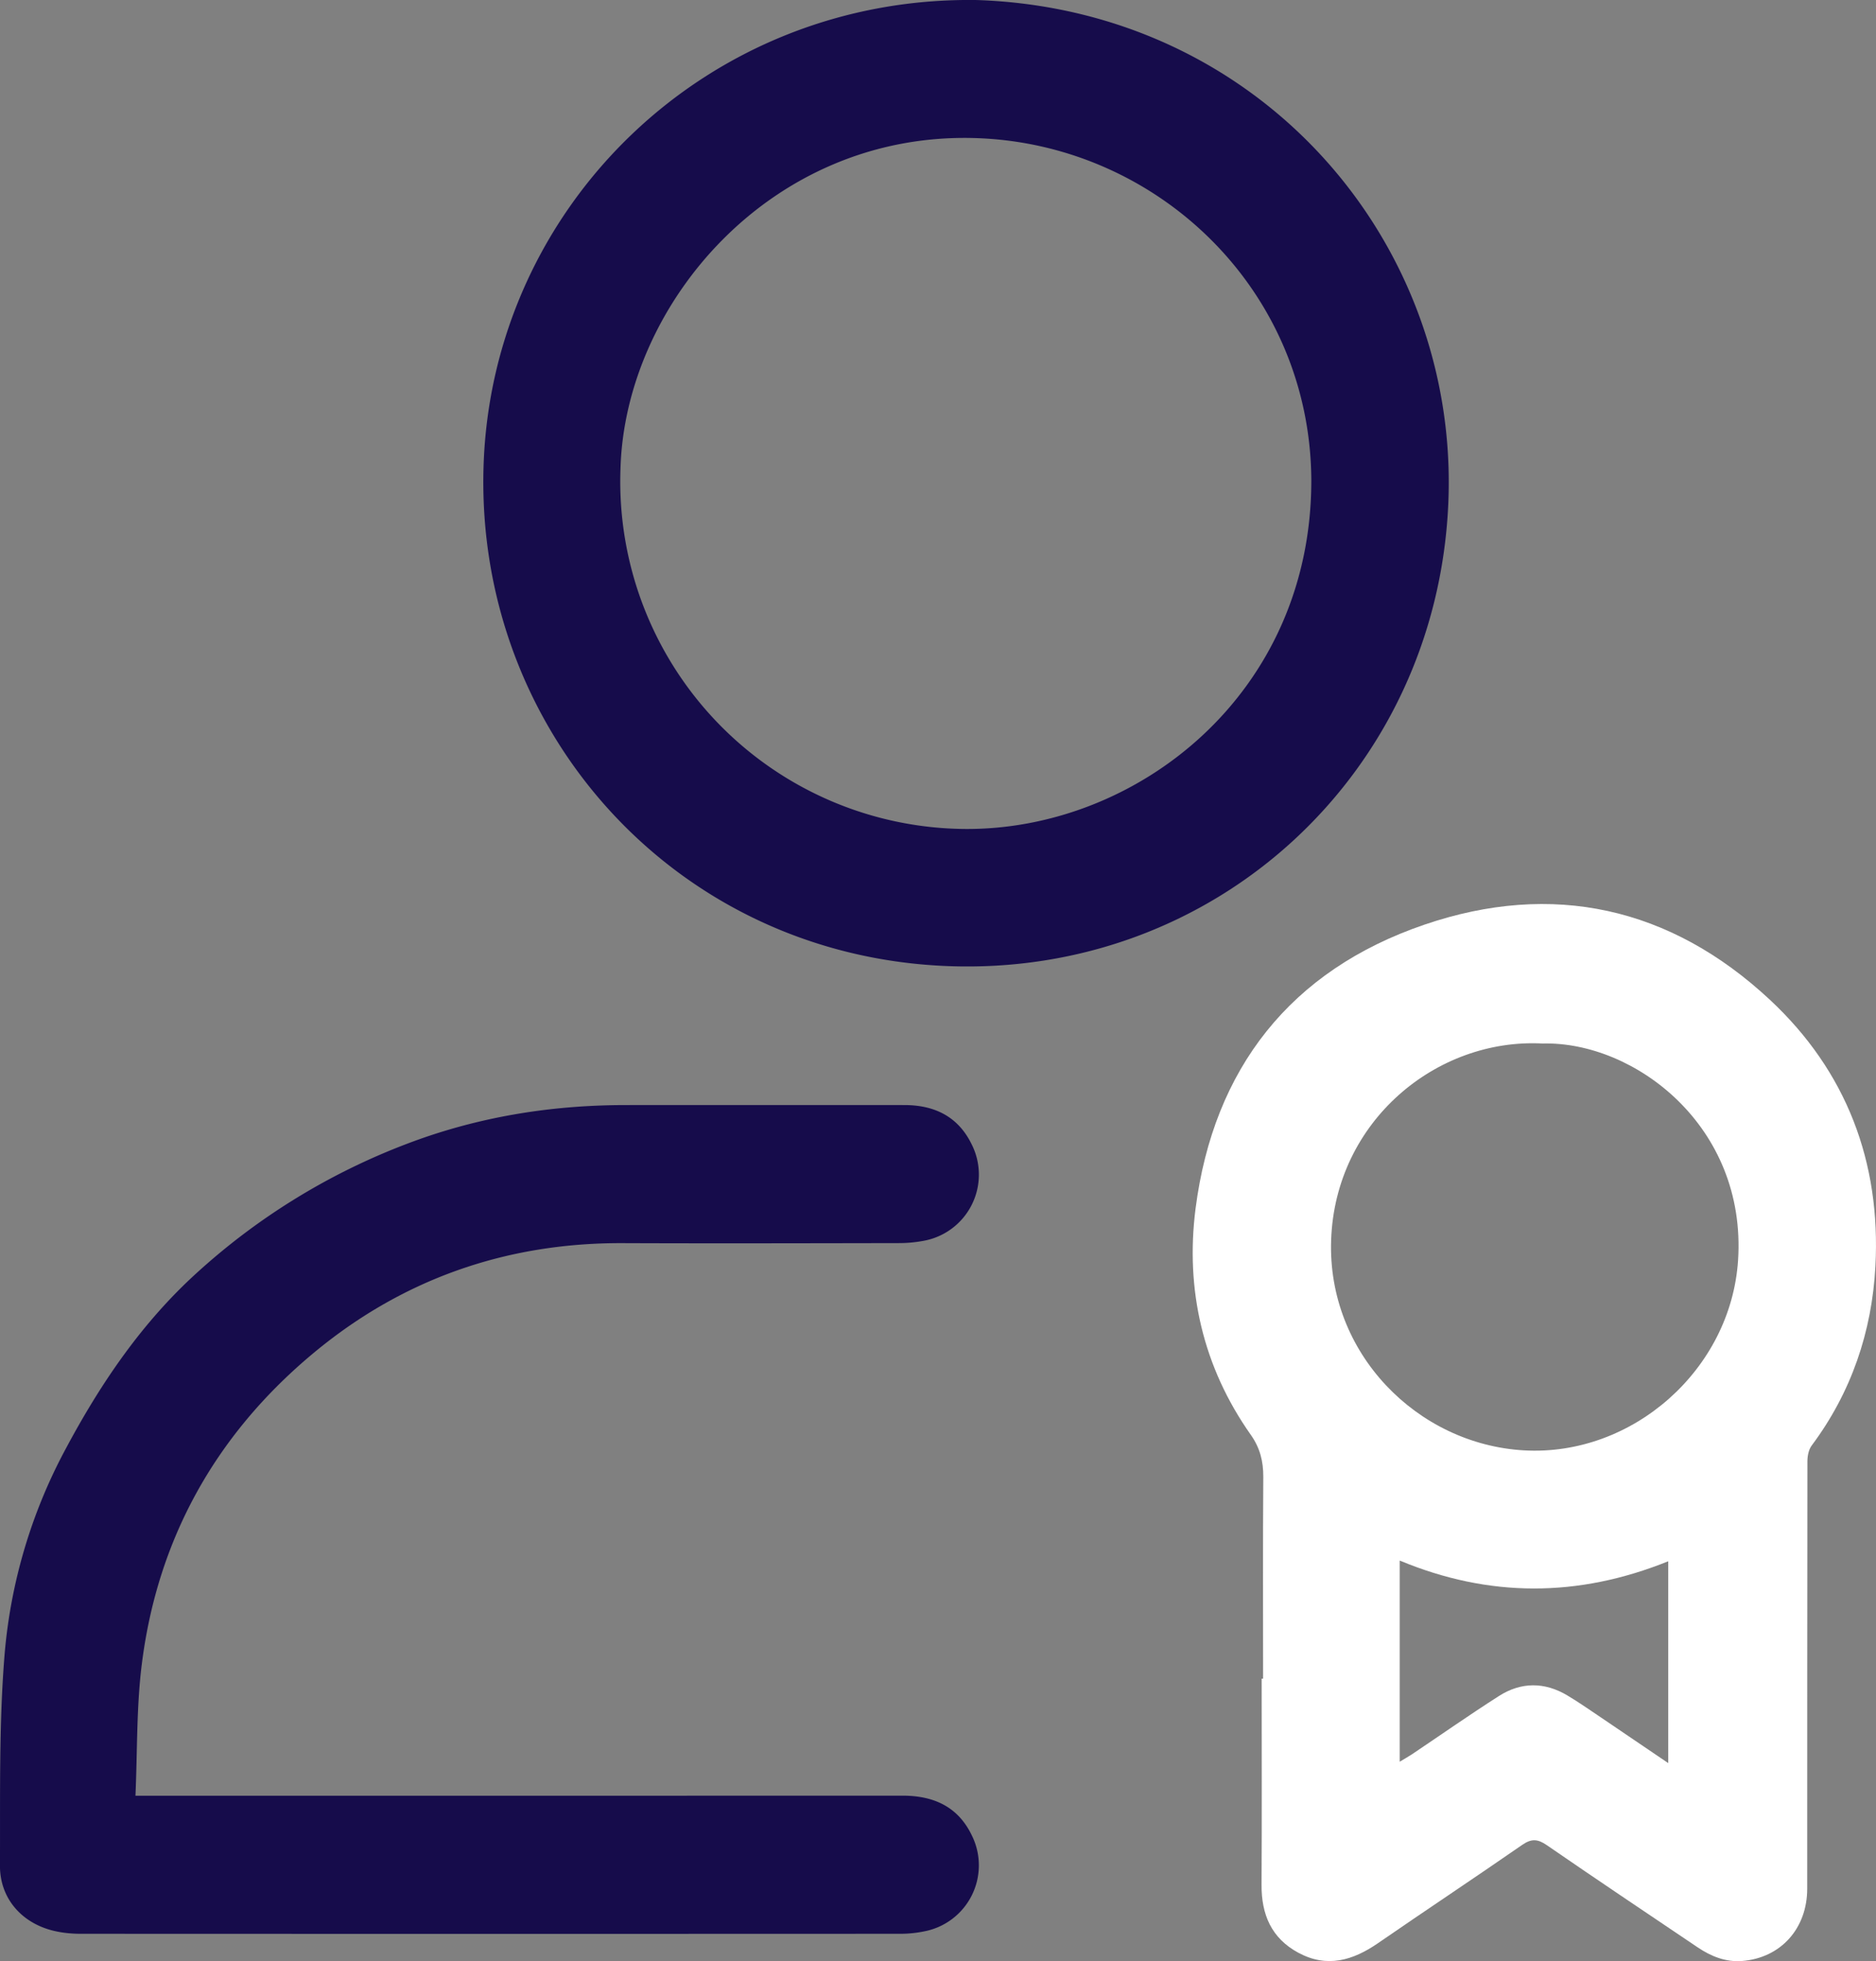 <svg xmlns="http://www.w3.org/2000/svg" width="189.809" height="198.332" viewBox="1363.274 4255 47.452 49.583"><rect x="1363.274" y="4255" width="47.452" height="49.583" fill="#808080" stroke="none"/><g data-name="Group 144"><g data-name="Group 143" transform="translate(1363.273 4255)" clip-path="url(&quot;#a&quot;)"><path d="M31.95 42.44c0-1.7-.007-3.4.005-5.1.002-.396-.083-.735-.317-1.066-1.214-1.72-1.658-3.676-1.396-5.72.455-3.535 2.403-6.022 5.786-7.176 3.239-1.106 6.223-.448 8.74 1.897 1.938 1.805 2.812 4.108 2.67 6.743-.088 1.648-.608 3.185-1.613 4.53-.077.104-.107.266-.107.4-.006 3.601-.003 7.201-.005 10.802 0 1.008-.67 1.752-1.648 1.828-.416.032-.786-.118-1.124-.346-1.273-.858-2.55-1.711-3.814-2.582-.23-.159-.389-.17-.624-.007-1.21.838-2.437 1.651-3.649 2.486-.636.438-1.29.63-2.013.24-.682-.368-.935-.967-.93-1.72.01-1.736.003-3.472.003-5.209h.036m7.07-16.058c-2.68-.141-5.243 1.96-5.349 4.966-.101 2.868 2.182 5.165 4.875 5.32 2.751.158 5.236-2.045 5.418-4.804.222-3.392-2.622-5.541-4.944-5.482m3.178 18.193v-5.103c-2.277.918-4.53.924-6.792-.018v5.086c.132-.08.225-.132.313-.19.731-.491 1.454-.997 2.196-1.471.561-.358 1.153-.359 1.729-.016.288.171.564.365.843.552l1.711 1.16" fill="#fff" fill-rule="evenodd" data-name="Path 97"/><path d="M24.715.001c7.195.245 12.226 6.171 11.918 12.767-.316 6.782-5.884 11.94-12.702 11.655-6.869-.288-11.903-5.97-11.699-12.625C12.433 5.216 17.886-.105 24.715.001m8.455 12.12c-.037-4.827-3.937-8.51-8.537-8.631-5.144-.137-8.818 4.202-8.937 8.353a8.786 8.786 0 0 0 8.7 9.115c4.364.037 8.788-3.418 8.774-8.837" fill="#160c4b" fill-rule="evenodd" data-name="Path 98"/><path d="M3.427 45.4h.414c6.33 0 12.66 0 18.99-.002.781 0 1.403.274 1.754 1.01a1.699 1.699 0 0 1-1.212 2.422c-.194.04-.396.06-.595.06-6.92.003-13.842.003-20.763 0-.241-.002-.491-.029-.725-.093-.776-.213-1.293-.83-1.29-1.629.008-1.78-.027-3.569.117-5.34a13.303 13.303 0 0 1 1.554-5.213c.879-1.644 1.92-3.176 3.31-4.436a16.683 16.683 0 0 1 5.31-3.26c1.79-.682 3.641-.981 5.548-.981 2.346-.001 4.693-.002 7.04 0 .76.001 1.361.29 1.704 1.002a1.7 1.7 0 0 1-1.23 2.432 3.346 3.346 0 0 1-.622.056c-2.328.004-4.657.01-6.985.001-2.972-.01-5.619.928-7.881 2.834-2.423 2.04-3.884 4.66-4.278 7.816-.136 1.085-.11 2.19-.16 3.32" fill="#160c4b" fill-rule="evenodd" data-name="Path 99"/></g></g><defs><clipPath id="a"><path d="M0 0h47.453v49.582H0V0z" data-name="Rectangle 142"/></clipPath></defs></svg>
